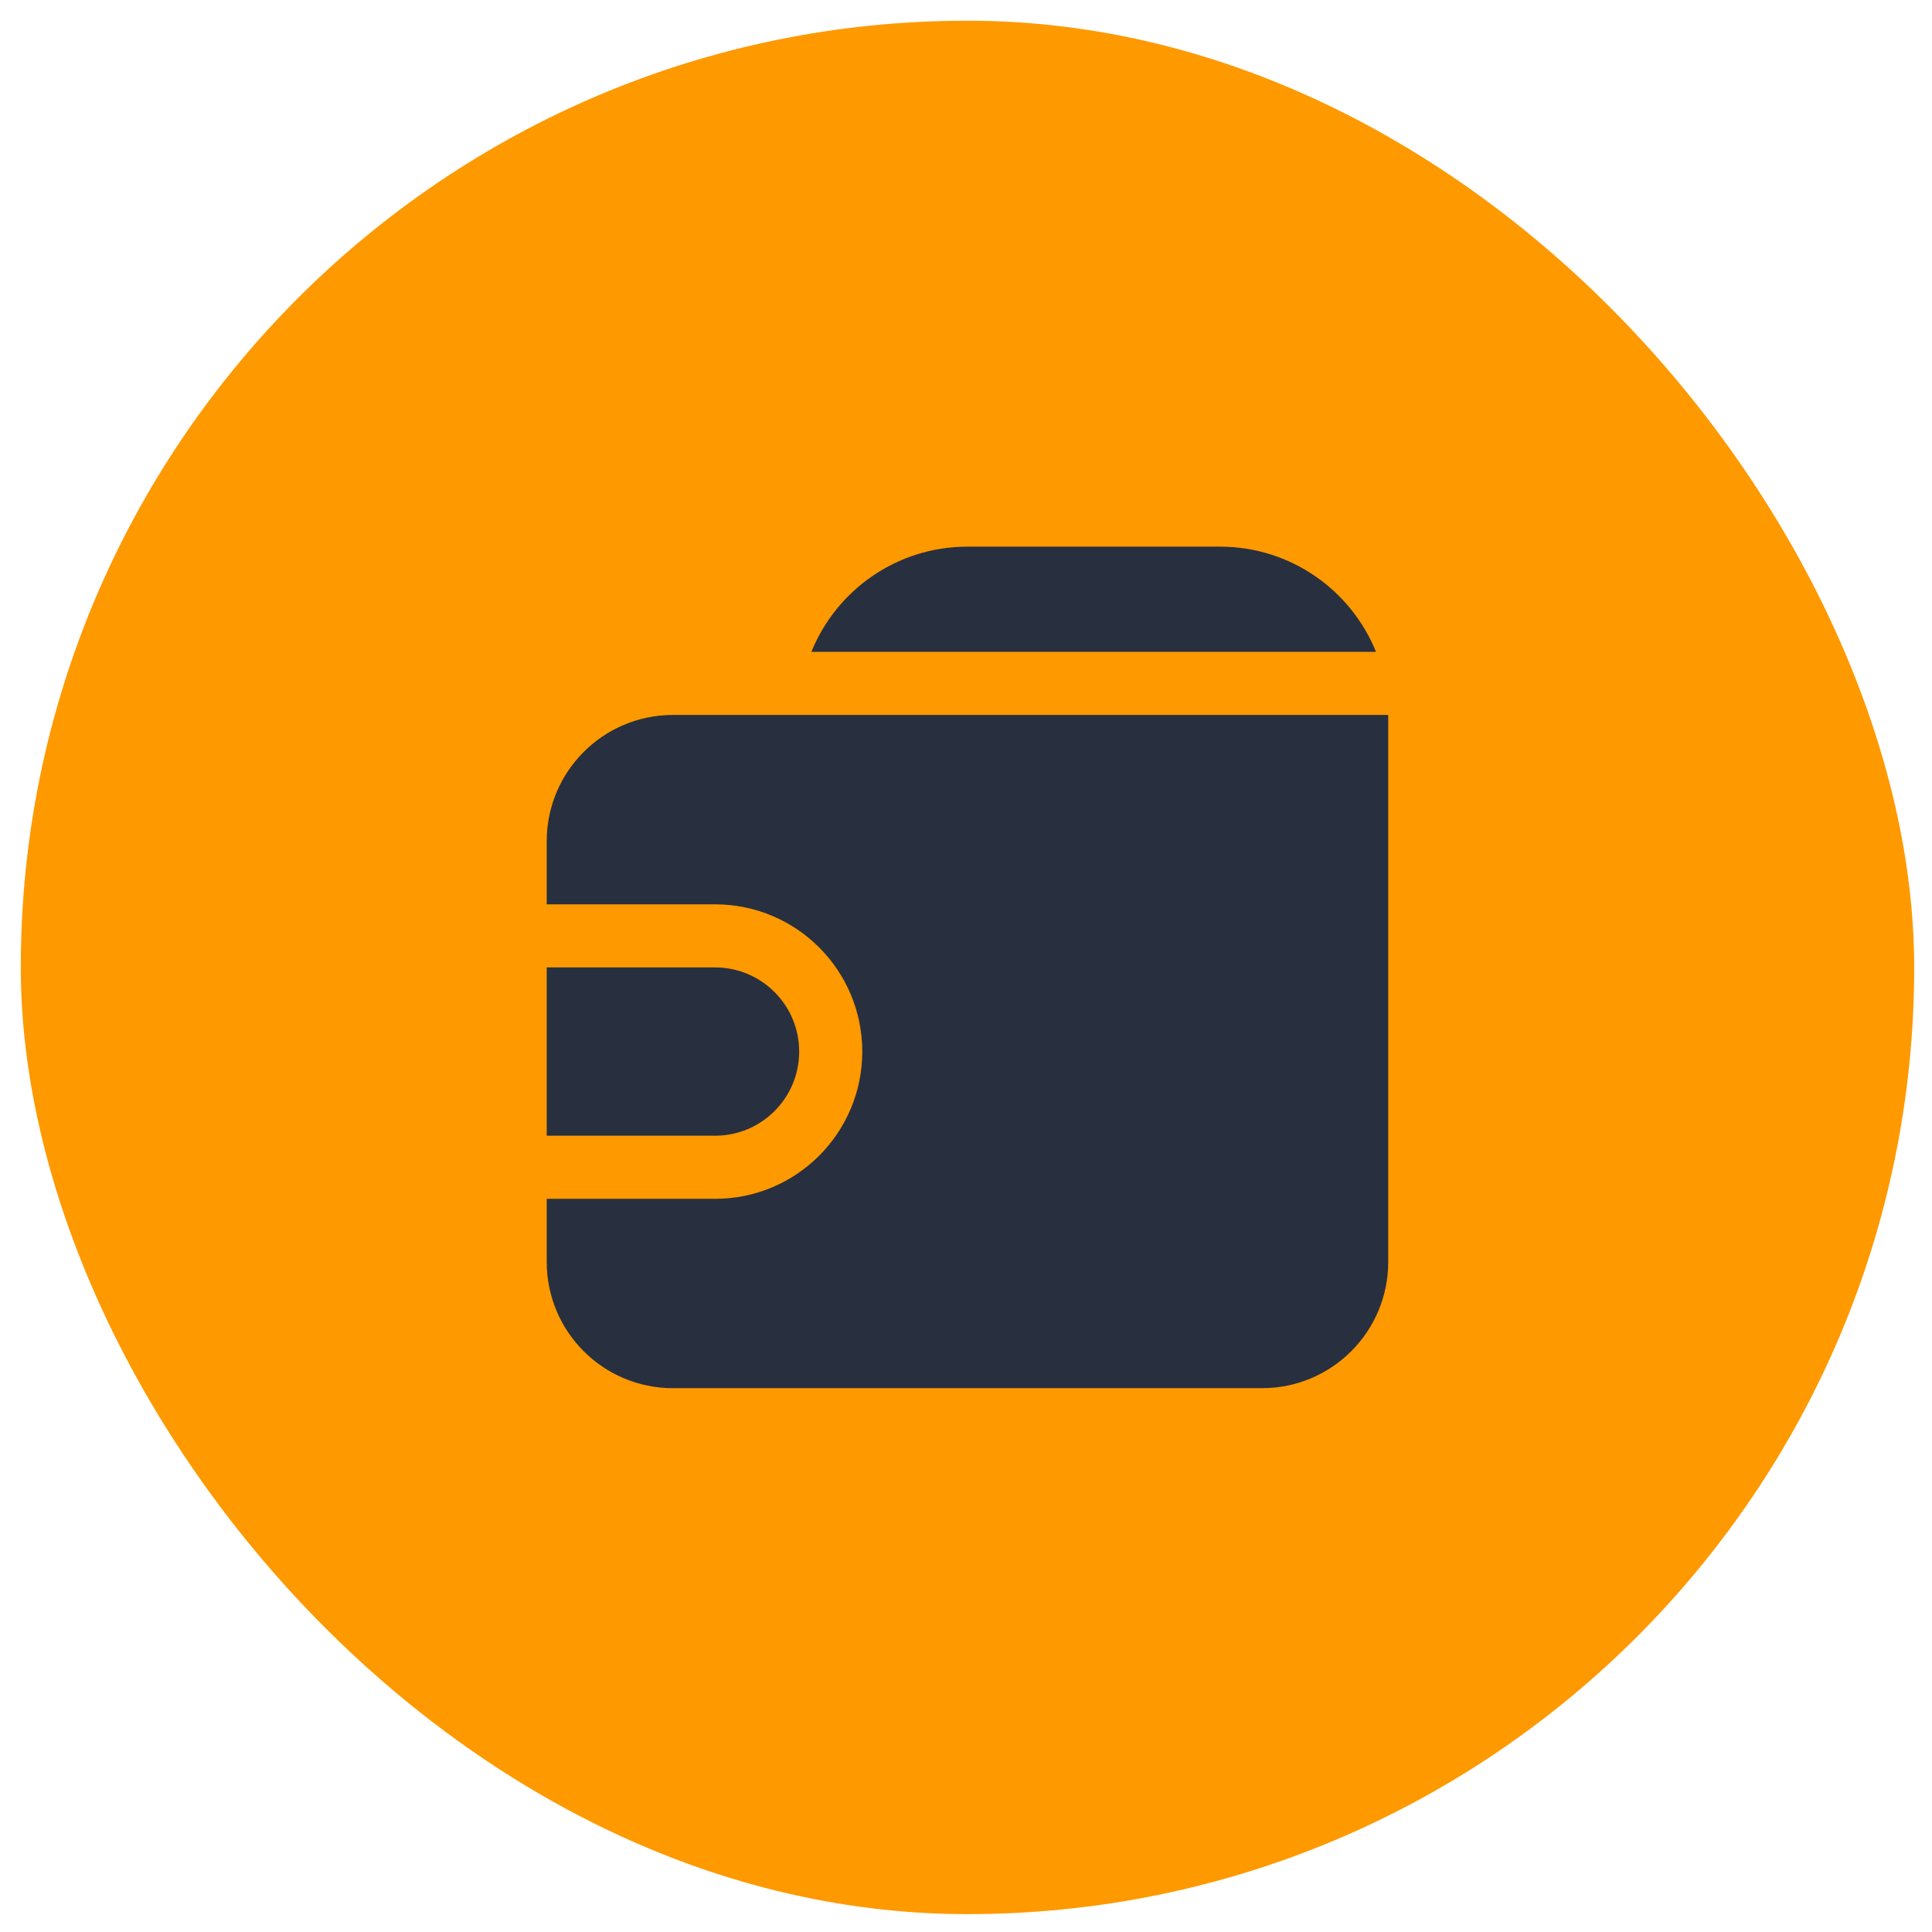 <svg width="52" height="52" viewBox="0 0 52 52" fill="none" xmlns="http://www.w3.org/2000/svg">
<rect x="0.559" y="0.557" width="50.962" height="50.962" rx="25.481" fill="#FF9900"/>
<path fill-rule="evenodd" clip-rule="evenodd" d="M26.04 14.713H32.835C34.736 14.713 36.363 15.884 37.035 17.544H21.839C22.511 15.884 24.139 14.713 26.04 14.713ZM14.715 26.038L14.715 30.568H19.245C20.496 30.568 21.51 29.554 21.51 28.303C21.51 27.052 20.496 26.038 19.245 26.038H14.715ZM37.364 19.243H18.112C16.236 19.243 14.715 20.765 14.715 22.641V24.34L19.245 24.34C21.434 24.34 23.208 26.114 23.208 28.303C23.208 30.492 21.434 32.267 19.245 32.267H14.715V33.966C14.715 35.842 16.236 37.363 18.112 37.363H33.967C35.843 37.363 37.364 35.842 37.364 33.966V19.243Z" fill="#28303F"/>
</svg>
